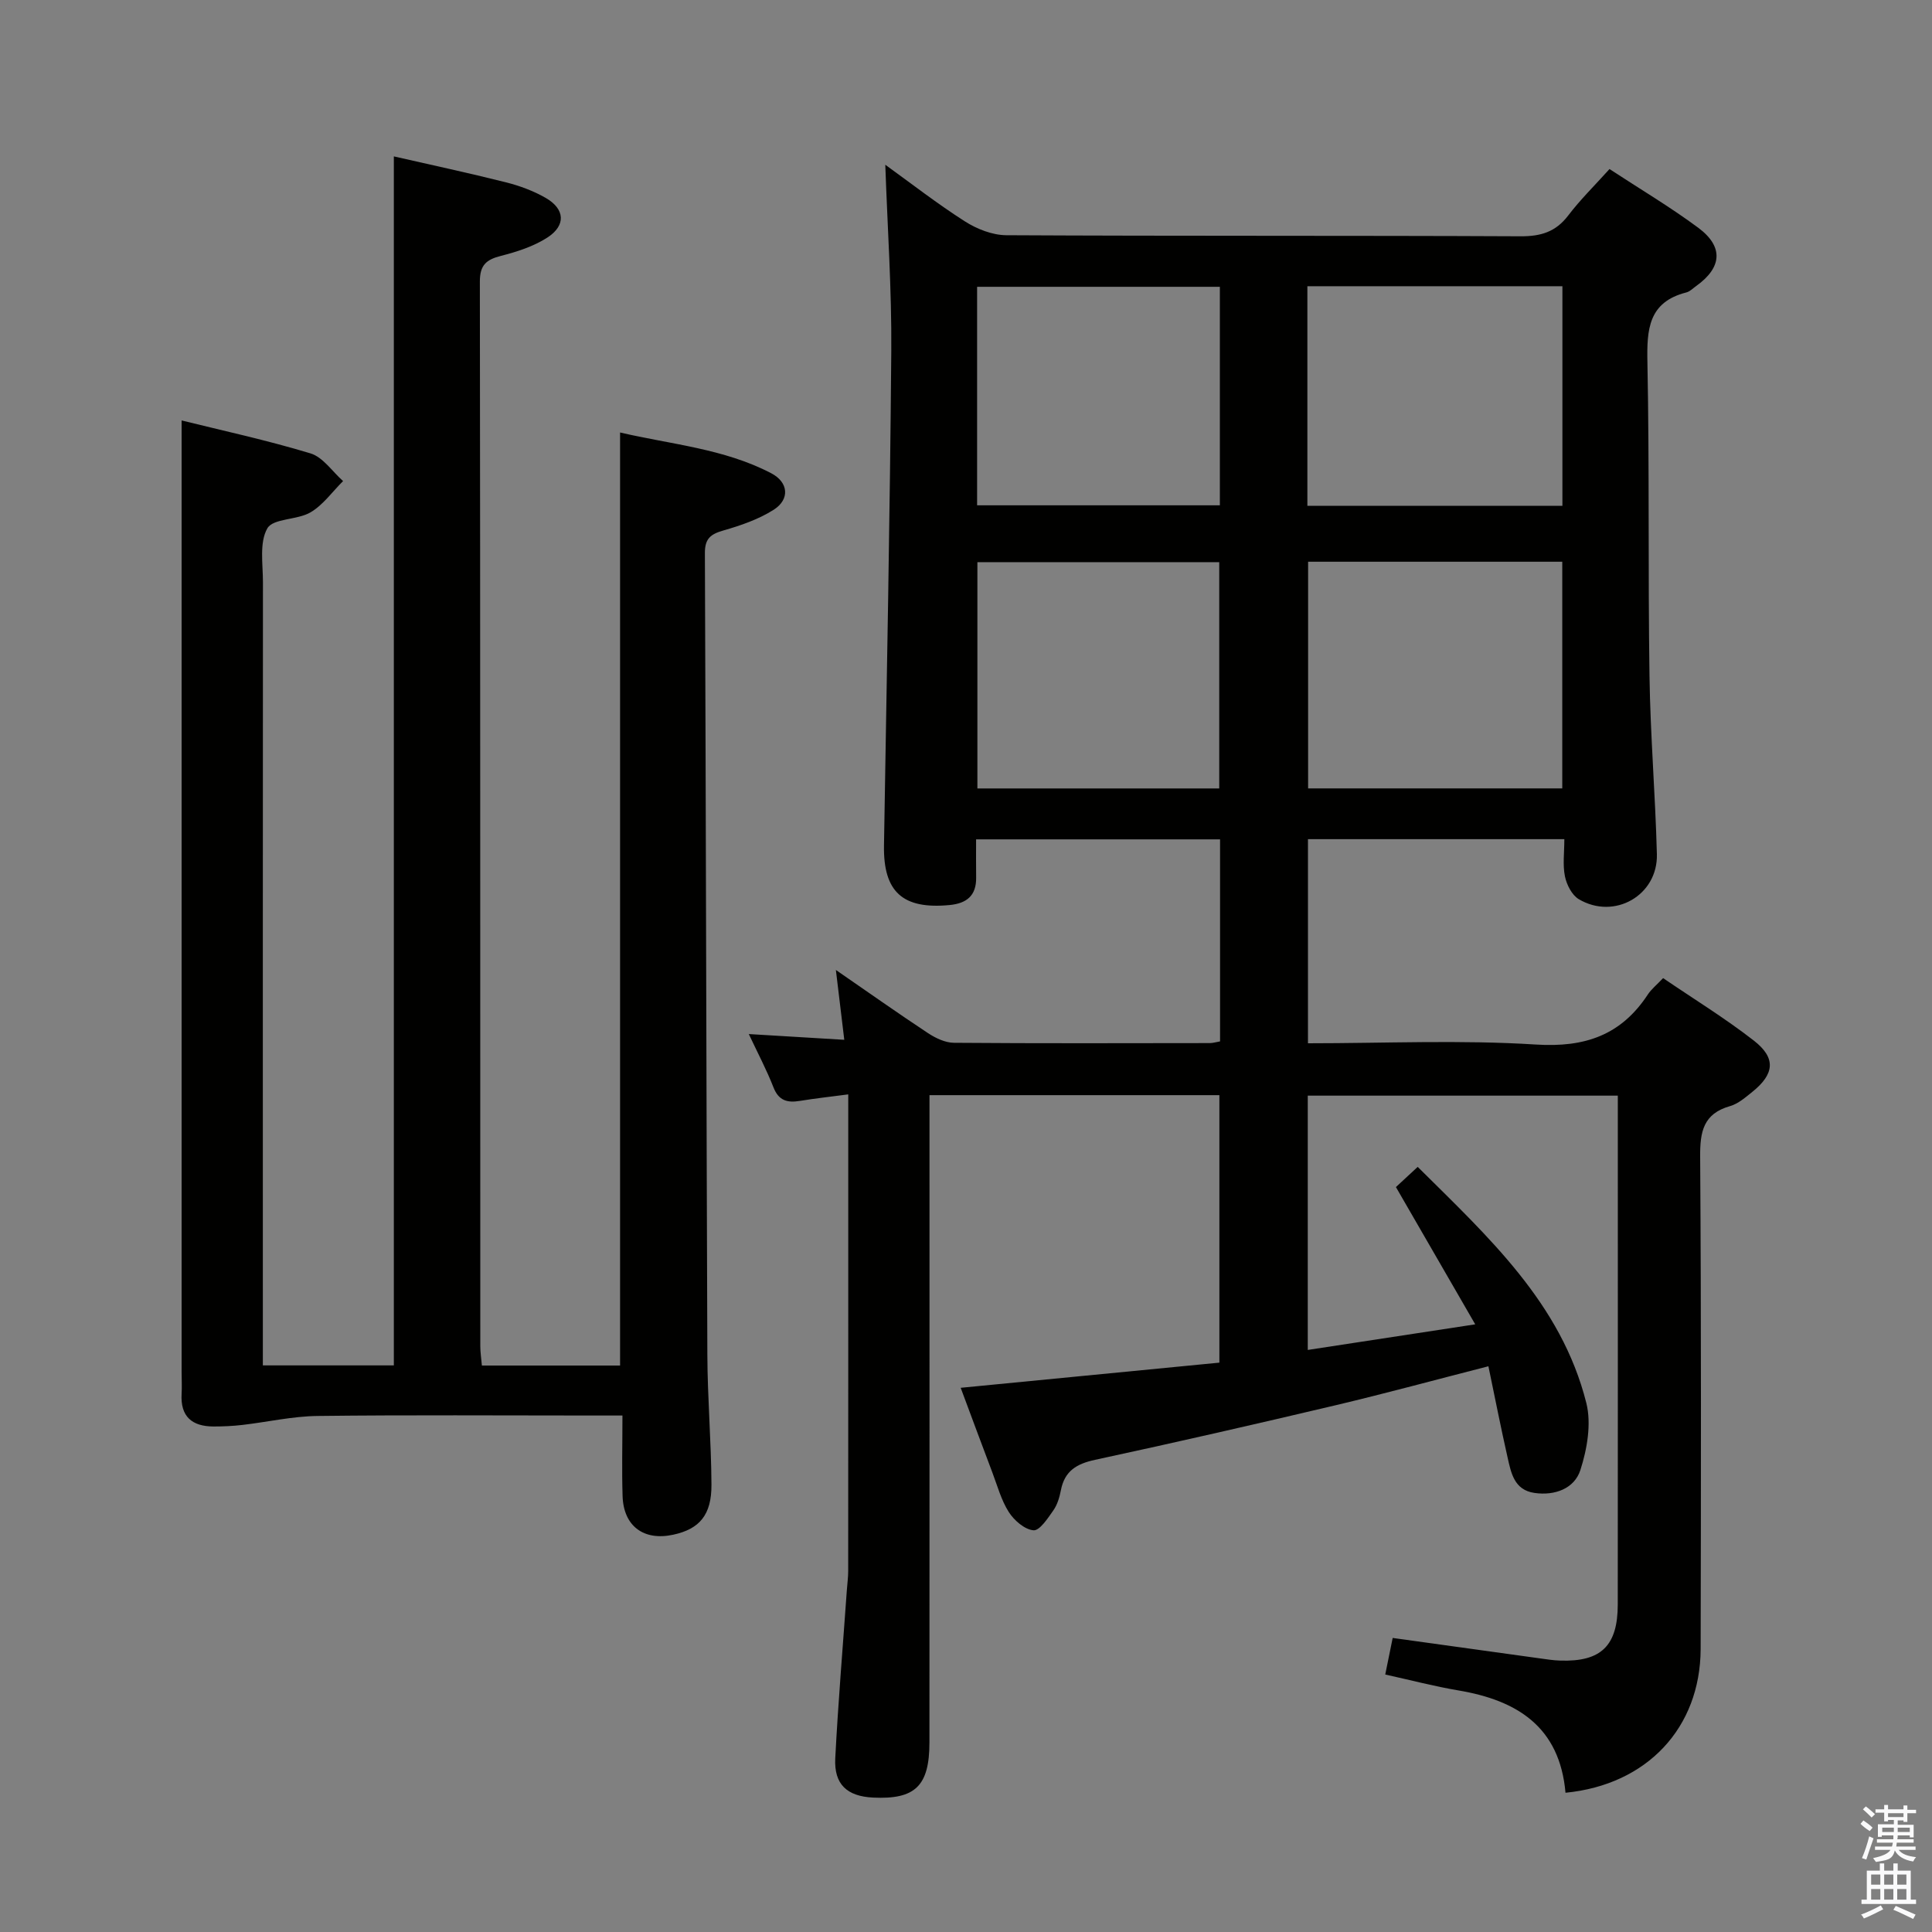 <svg enable-background="new 0 0 400 400" viewBox="0 0 400 400" xmlns="http://www.w3.org/2000/svg"><rect x="0" y="0" width="400" height="400" fill="#808080" stroke="none"/><path d="m385.2 377.6.6-.7c.6.4 1.3.9 1.9 1.5l-.6.7c-.8-.5-1.4-1-1.9-1.5zm.3 7.1c.6-1.4 1.1-2.9 1.5-4.5.3.1.6.3.9.4-.5 1.4-1 2.9-1.5 4.4zm.2-10.1.6-.6c.7.5 1.3 1.1 1.9 1.6l-.7.7c-.6-.6-1.2-1.2-1.8-1.7zm8.4-.8h.8v.9h1.8v.7h-1.8v1.8h-.8v-.3h-1.2v.9h3.3v2.6h-.8v-.4h-2.5c0 .3 0 .6-.1.8h3.4v.7h-3.5c0 .3-.1.6-.1.8h4v.7h-3.5c.7.9 1.9 1.3 3.6 1.5-.2.2-.4.5-.6.9-1.9-.3-3.2-1.1-3.8-2.3-.5 2.1-1.8 2-3.9 2.4-.2-.3-.4-.5-.6-.8 1.9-.4 3.1-.9 3.6-1.7h-3.2v-.7h3.5c.1-.2.1-.5.2-.8h-3.3v-.7h3.4c0-.2 0-.5 0-.8h-2.4v.3h-.8v-2.6h3.3v-.9h-1.2v.3h-.8v-1.8h-1.8v-.7h1.8v-.9h.8v.9h3.2zm-4.4 5.5h2.4c0-.3 0-.6 0-.9h-2.4zm1.2-3.1h3.2v-.8h-3.2zm4.4 2.2h-2.4v.9h2.5v-.9z" fill="#fafafb"/><path d="m389.2 385.8h.9v1.5h1.9v-1.5h.9v1.5h2.7v6h1.1v.9h-11.3v-.9h1.1v-6h2.7zm.2 8.7.5.8c-1.2.6-2.5 1.3-4 1.9-.2-.3-.3-.6-.6-.8 1.6-.6 3-1.3 4.1-1.9zm-2-4.3h1.9v-2.1h-1.9zm0 3.1h1.9v-2.2h-1.9zm2.7-3.1h1.9v-2.1h-1.9zm0 3.1h1.9v-2.2h-1.9zm2.4 1.3c1.4.6 2.7 1.2 4.1 1.8l-.5.9c-1.5-.7-2.8-1.4-4.1-1.9zm2.2-6.5h-1.9v2.1h1.9zm-1.9 5.2h1.9v-2.2h-1.9z" fill="#fafafb"/><g fill="#010100"><path d="m324.12 371.17c-1.2-13.65-10-19.13-22.14-21.18-5.03-.85-9.97-2.15-15.18-3.3.55-2.73 1.04-5.12 1.54-7.57 10.25 1.42 20.26 2.82 30.27 4.2 1.48.2 2.97.45 4.46.49 8.42.26 11.86-3.06 11.87-11.6.03-33.16.01-66.32.01-99.48 0-1.82 0-3.64 0-5.89-21.47 0-42.67 0-64.19 0v52.65c11.26-1.72 22.29-3.41 34.67-5.3-5.73-9.91-10.97-18.99-16.42-28.42 1.25-1.15 2.68-2.48 4.51-4.18 14.54 14.45 29.71 28.2 34.91 48.88 1.08 4.3.17 9.54-1.23 13.89-1.24 3.84-5.3 5.36-9.54 4.73-4.18-.62-4.81-4.16-5.54-7.38-1.38-6.1-2.59-12.25-3.96-18.84-10.98 2.81-21.18 5.59-31.46 8.03-16.62 3.93-33.27 7.74-49.97 11.34-3.83.82-6.31 2.31-7.08 6.28-.28 1.45-.73 3-1.56 4.18-1.15 1.64-2.84 4.23-4.11 4.13-1.83-.15-4-2.03-5.11-3.76-1.58-2.47-2.37-5.46-3.43-8.25-2.17-5.72-4.29-11.46-6.54-17.49 18-1.75 35.61-3.46 53.56-5.21 0-18.66 0-36.85 0-55.38-19.87 0-39.6 0-60.02 0v6.06c0 42.66.02 85.32-.01 127.98-.01 9-2.96 11.81-11.67 11.39-5.38-.26-8.1-2.73-7.83-8.12.6-11.62 1.58-23.21 2.4-34.82.09-1.33.28-2.65.28-3.98.02-31.49.01-62.99.01-94.48 0-1.15 0-2.29 0-4.19-3.64.48-6.85.83-10.02 1.35-2.58.42-4.38-.03-5.46-2.8-1.44-3.68-3.3-7.19-5.11-11.04 6.71.4 12.97.78 19.77 1.19-.58-4.86-1.11-9.23-1.74-14.46 6.67 4.6 12.8 8.93 19.06 13.07 1.58 1.04 3.58 2 5.4 2.01 17.66.14 35.33.08 52.99.06.62 0 1.25-.21 2.09-.35 0-13.93 0-27.69 0-41.83-16.71 0-33.28 0-50.51 0 0 2.71-.03 5.31.01 7.91.05 3.74-1.95 5.35-5.5 5.69-9.72.93-13.74-2.74-13.58-12.33.56-34.12 1.24-68.24 1.51-102.37.1-12.75-.79-25.52-1.24-38.57 5.27 3.8 10.71 8.04 16.49 11.73 2.48 1.58 5.68 2.84 8.56 2.86 35.49.19 70.99.05 106.48.22 4.19.02 7.27-.9 9.86-4.3 2.5-3.29 5.48-6.21 8.55-9.62 6.27 4.11 12.54 7.83 18.37 12.15 5.29 3.93 4.93 8.23-.4 12.05-.68.48-1.32 1.16-2.08 1.35-7.83 2-8.18 7.64-8.04 14.44.43 21.65.11 43.32.43 64.98.18 12.3 1.21 24.58 1.53 36.87.23 8.53-8.81 13.7-16.18 9.32-1.42-.85-2.51-3-2.86-4.74-.48-2.36-.12-4.89-.12-7.68-17.92 0-35.33 0-53.08 0v42.26c15.91 0 31.6-.73 47.18.26 10.17.65 17.66-1.94 23.2-10.38.71-1.08 1.78-1.93 3.15-3.37 6.32 4.31 12.82 8.29 18.79 12.94 4.63 3.6 4.27 6.92-.32 10.61-1.42 1.14-2.92 2.46-4.59 2.94-5.57 1.58-6.25 5.3-6.21 10.5.23 33.99.17 67.99.1 101.98-.09 16.2-11.03 28.03-27.98 29.69zm-.67-207.94c0-15.89 0-31.42 0-46.93-17.77 0-35.16 0-52.62 0v46.93zm-52.77-58.5h52.8c0-15.3 0-30.33 0-45.47-17.74 0-35.13 0-52.8 0zm-18.25 58.51c0-15.9 0-31.45 0-46.85-16.97 0-33.54 0-50.07 0v46.85zm-50.13-58.62h50.26c0-15.28 0-30.17 0-45.24-16.91 0-33.57 0-50.26 0z"/><path d="m128.87 293.07c-2.53 0-4.33 0-6.13 0-18.99 0-37.99-.14-56.98.09-5.21.06-10.4 1.26-15.6 1.86-1.98.23-3.98.32-5.97.32-4.43-.02-6.86-2.05-6.59-6.74.09-1.49 0-3 0-4.5 0-41.49 0-82.97 0-124.46 0-24.08 0-48.17 0-72.59 8.22 2.04 17.57 4.06 26.69 6.82 2.59.79 4.51 3.76 6.74 5.73-2.22 2.2-4.12 4.93-6.73 6.47-2.76 1.63-7.75 1.22-8.95 3.32-1.68 2.93-.91 7.36-.91 11.14-.04 51.98-.02 103.97-.02 155.95v6.21h27.12c0-83.26 0-166.33 0-250.31 7.61 1.74 15.43 3.41 23.18 5.36 2.86.72 5.73 1.78 8.27 3.24 3.99 2.3 4.22 5.69.34 8.2-2.85 1.84-6.3 2.95-9.63 3.8-3.03.77-4.35 1.91-4.35 5.3.1 73.48.07 146.95.09 220.43 0 1.3.21 2.59.33 4.01h28.61c0-64.31 0-128.36 0-193.18 10.56 2.48 21.49 3.32 31.31 8.45 3.57 1.87 3.87 5.39.51 7.54-3.14 2-6.85 3.27-10.47 4.31-2.64.76-3.8 1.7-3.79 4.67.22 55.31.3 110.62.51 165.93.03 8.98.8 17.95.85 26.93.04 6.3-2.49 9.21-7.94 10.38-6.08 1.31-10.26-1.78-10.46-7.99-.17-5.28-.03-10.59-.03-16.69z"/></g></svg>